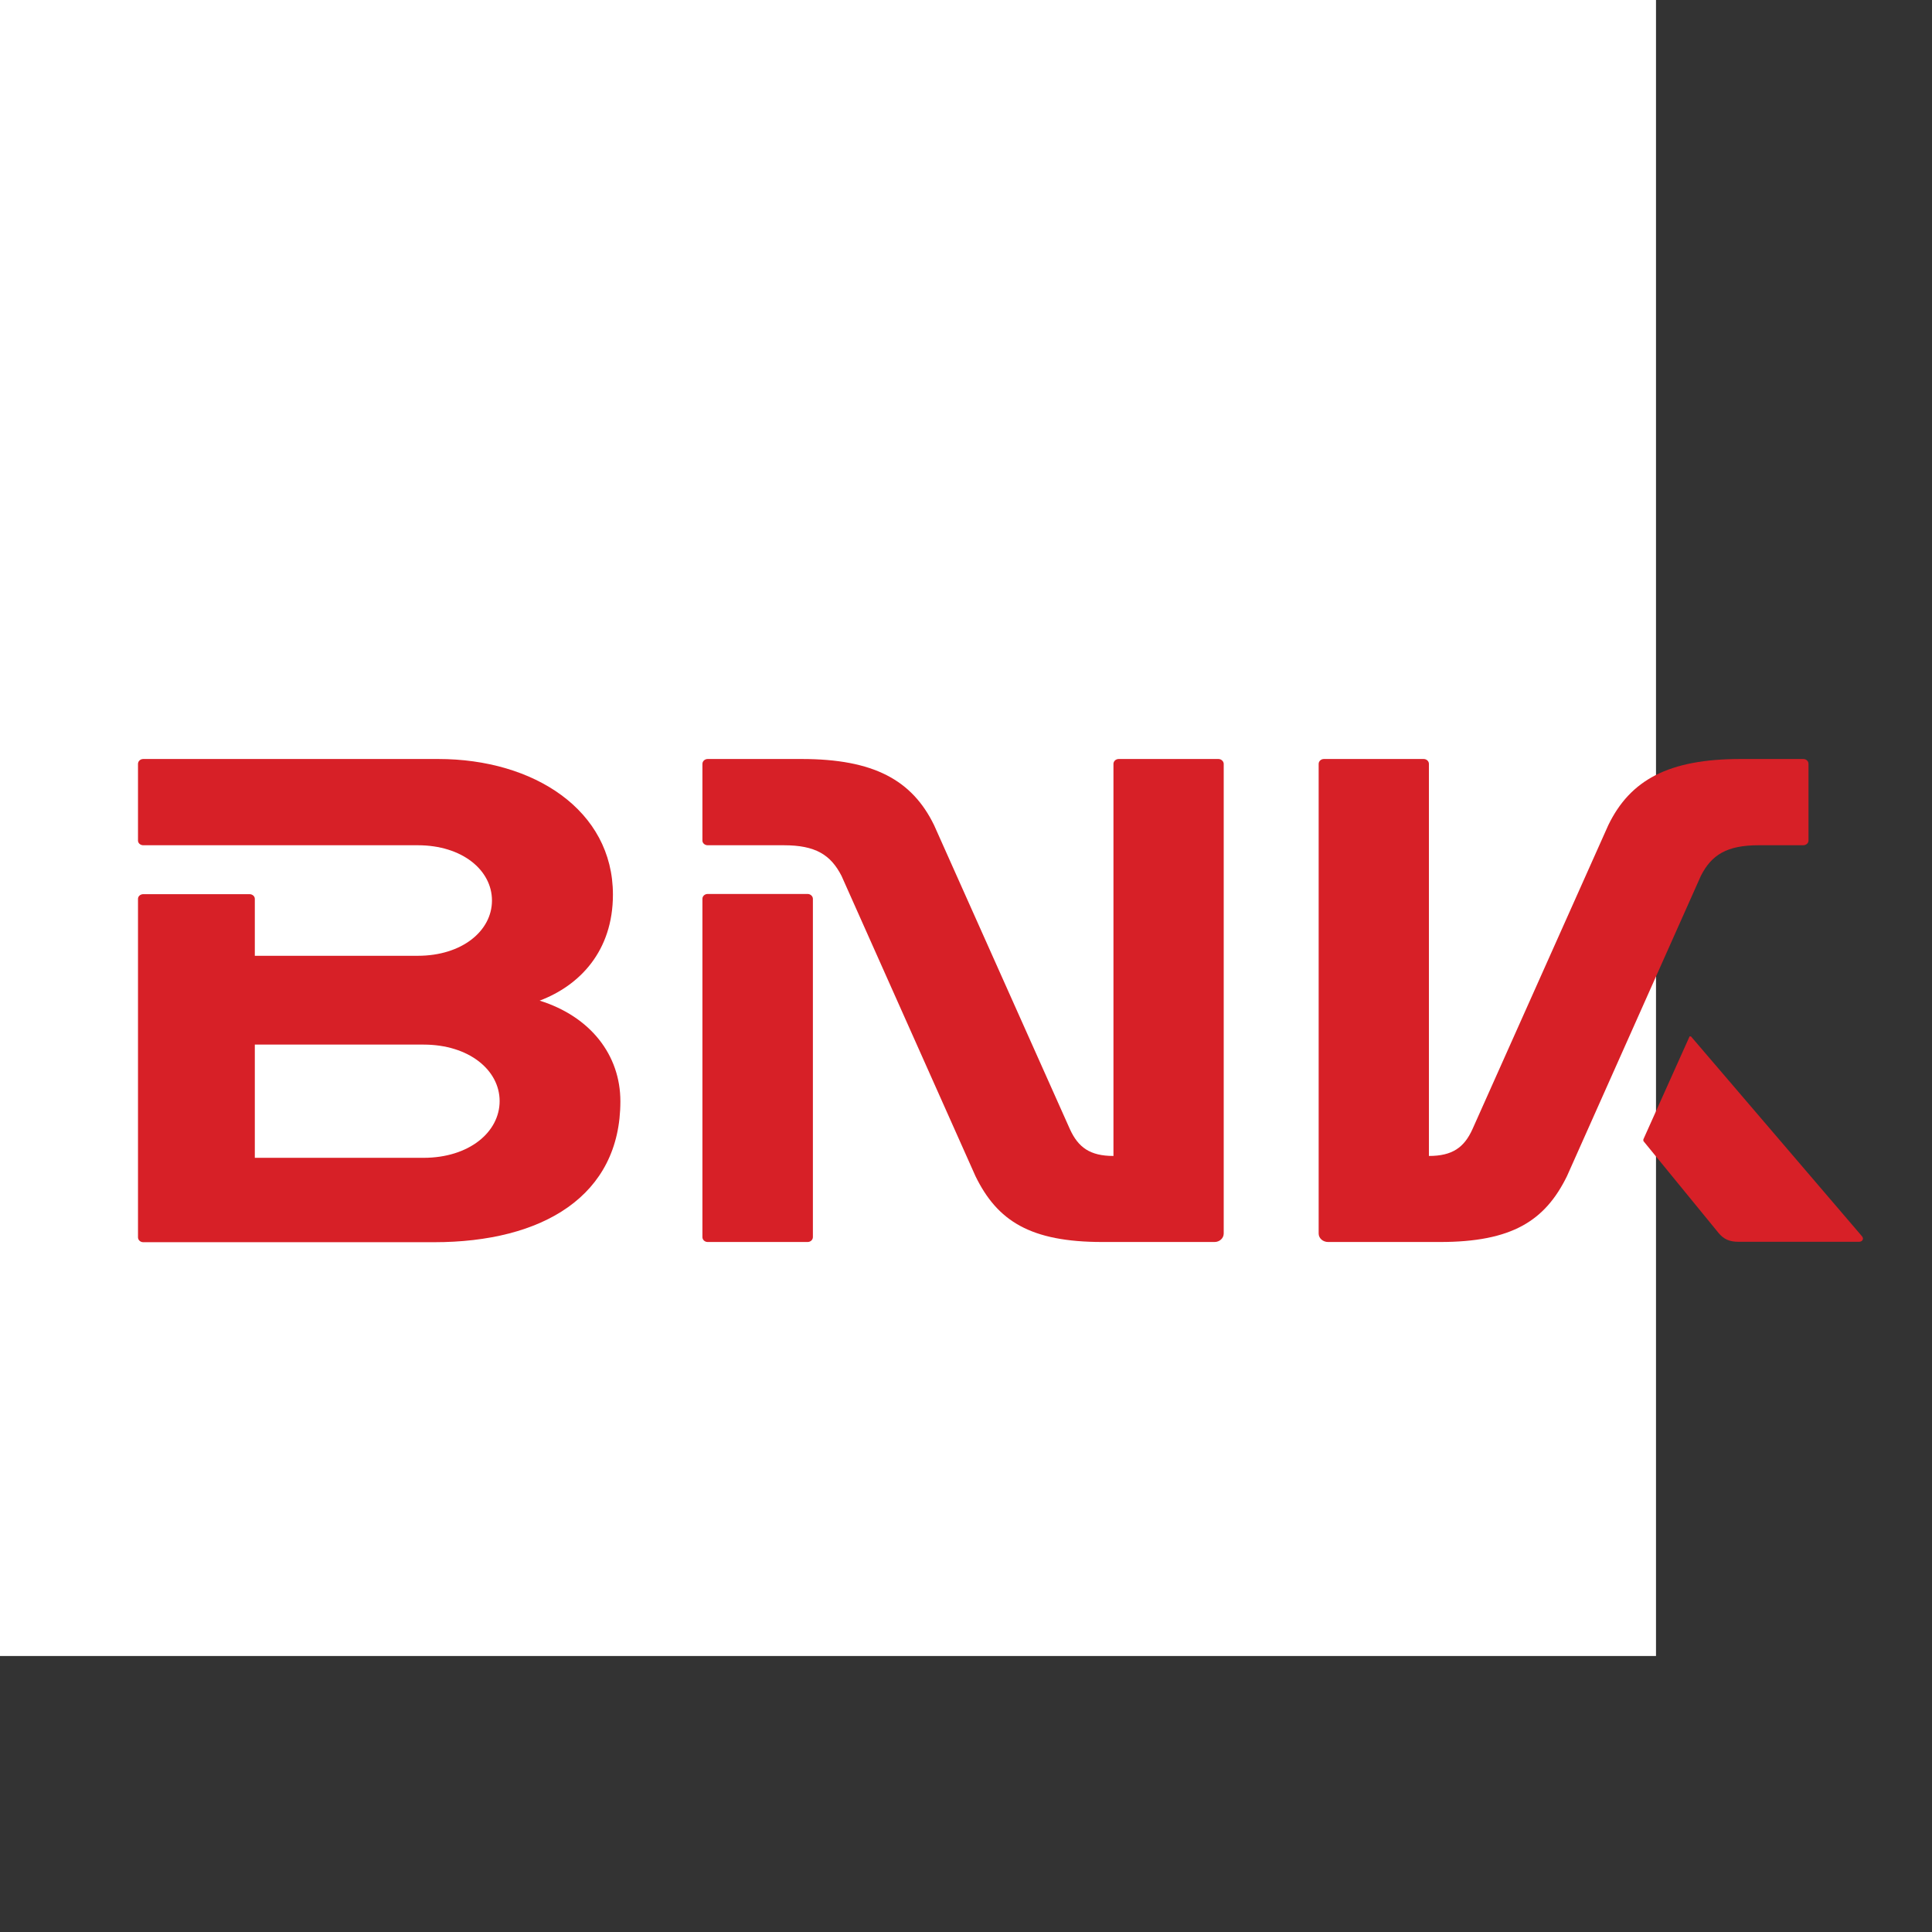 <svg width="28" height="28" viewBox="0 0 28 28" fill="none" xmlns="http://www.w3.org/2000/svg">
<rect x="0" y="0" width="28" height="28" fill="#333333" stroke="none"/>
<rect width="24" height="24" fill="white"/>
<g clip-path="url(#clip0_2624_9941)">
<path d="M25.491 12.25H26.134C26.175 12.25 26.21 12.22 26.21 12.183V11.071C26.21 11.031 26.178 11 26.134 11H25.227C24.181 11 23.626 11.305 23.309 11.958L21.34 16.365C21.22 16.63 21.049 16.753 20.709 16.753V11.071C20.709 11.031 20.674 11 20.633 11H19.187C19.146 11 19.111 11.031 19.111 11.071V17.877C19.111 17.945 19.172 18 19.248 18H20.868C21.914 18 22.393 17.692 22.71 17.045L24.65 12.694C24.806 12.386 25.031 12.25 25.487 12.25" fill="#D72027"/>
<path d="M7.821 14.502C8.401 14.283 8.883 13.784 8.883 12.965C8.883 11.742 7.736 11 6.353 11H2.076C2.035 11 2 11.031 2 11.071V12.183C2 12.22 2.035 12.25 2.076 12.25H6.055C6.699 12.25 7.13 12.611 7.13 13.051C7.13 13.491 6.696 13.852 6.055 13.852H3.693V13.026C3.693 12.989 3.658 12.959 3.617 12.959H2.076C2.035 12.959 2 12.989 2 13.026V17.932C2 17.972 2.035 18.003 2.076 18.003H6.29C7.866 18.003 8.991 17.332 8.991 15.961C8.991 15.29 8.557 14.732 7.821 14.502ZM6.138 16.78H3.693V15.139H6.138C6.797 15.139 7.241 15.509 7.241 15.958C7.241 16.408 6.797 16.78 6.138 16.78Z" fill="#D72027"/>
<path d="M26.988 17.92L24.508 15.022C24.508 15.022 24.489 15.016 24.486 15.022L23.817 16.512C23.817 16.512 23.814 16.534 23.82 16.54L24.905 17.867C24.981 17.96 25.066 17.997 25.196 17.997H26.943C26.994 17.997 27.016 17.951 26.985 17.917" fill="#D72027"/>
<path d="M11.705 12.956H10.256C10.215 12.956 10.18 12.986 10.18 13.026V17.929C10.18 17.969 10.215 18 10.256 18H11.705C11.746 18 11.781 17.969 11.781 17.929V13.026C11.781 12.989 11.746 12.956 11.705 12.956Z" fill="#D72027"/>
<path d="M17.659 11H16.213C16.172 11 16.137 11.031 16.137 11.071V16.753C15.798 16.753 15.627 16.63 15.506 16.365L13.537 11.958C13.22 11.308 12.665 11 11.619 11H10.256C10.215 11 10.18 11.031 10.18 11.071V12.183C10.18 12.22 10.215 12.25 10.256 12.25H11.359C11.816 12.25 12.038 12.386 12.196 12.694L14.137 17.045C14.454 17.695 14.932 18 15.979 18H17.602C17.675 18 17.735 17.945 17.735 17.877V11.071C17.735 11.034 17.7 11 17.659 11Z" fill="#D72027"/>
</g>
<defs>
<clipPath id="clip0_2624_9941">
<rect width="25" height="7" fill="white" transform="translate(2 11)"/>
</clipPath>
</defs>
</svg>
